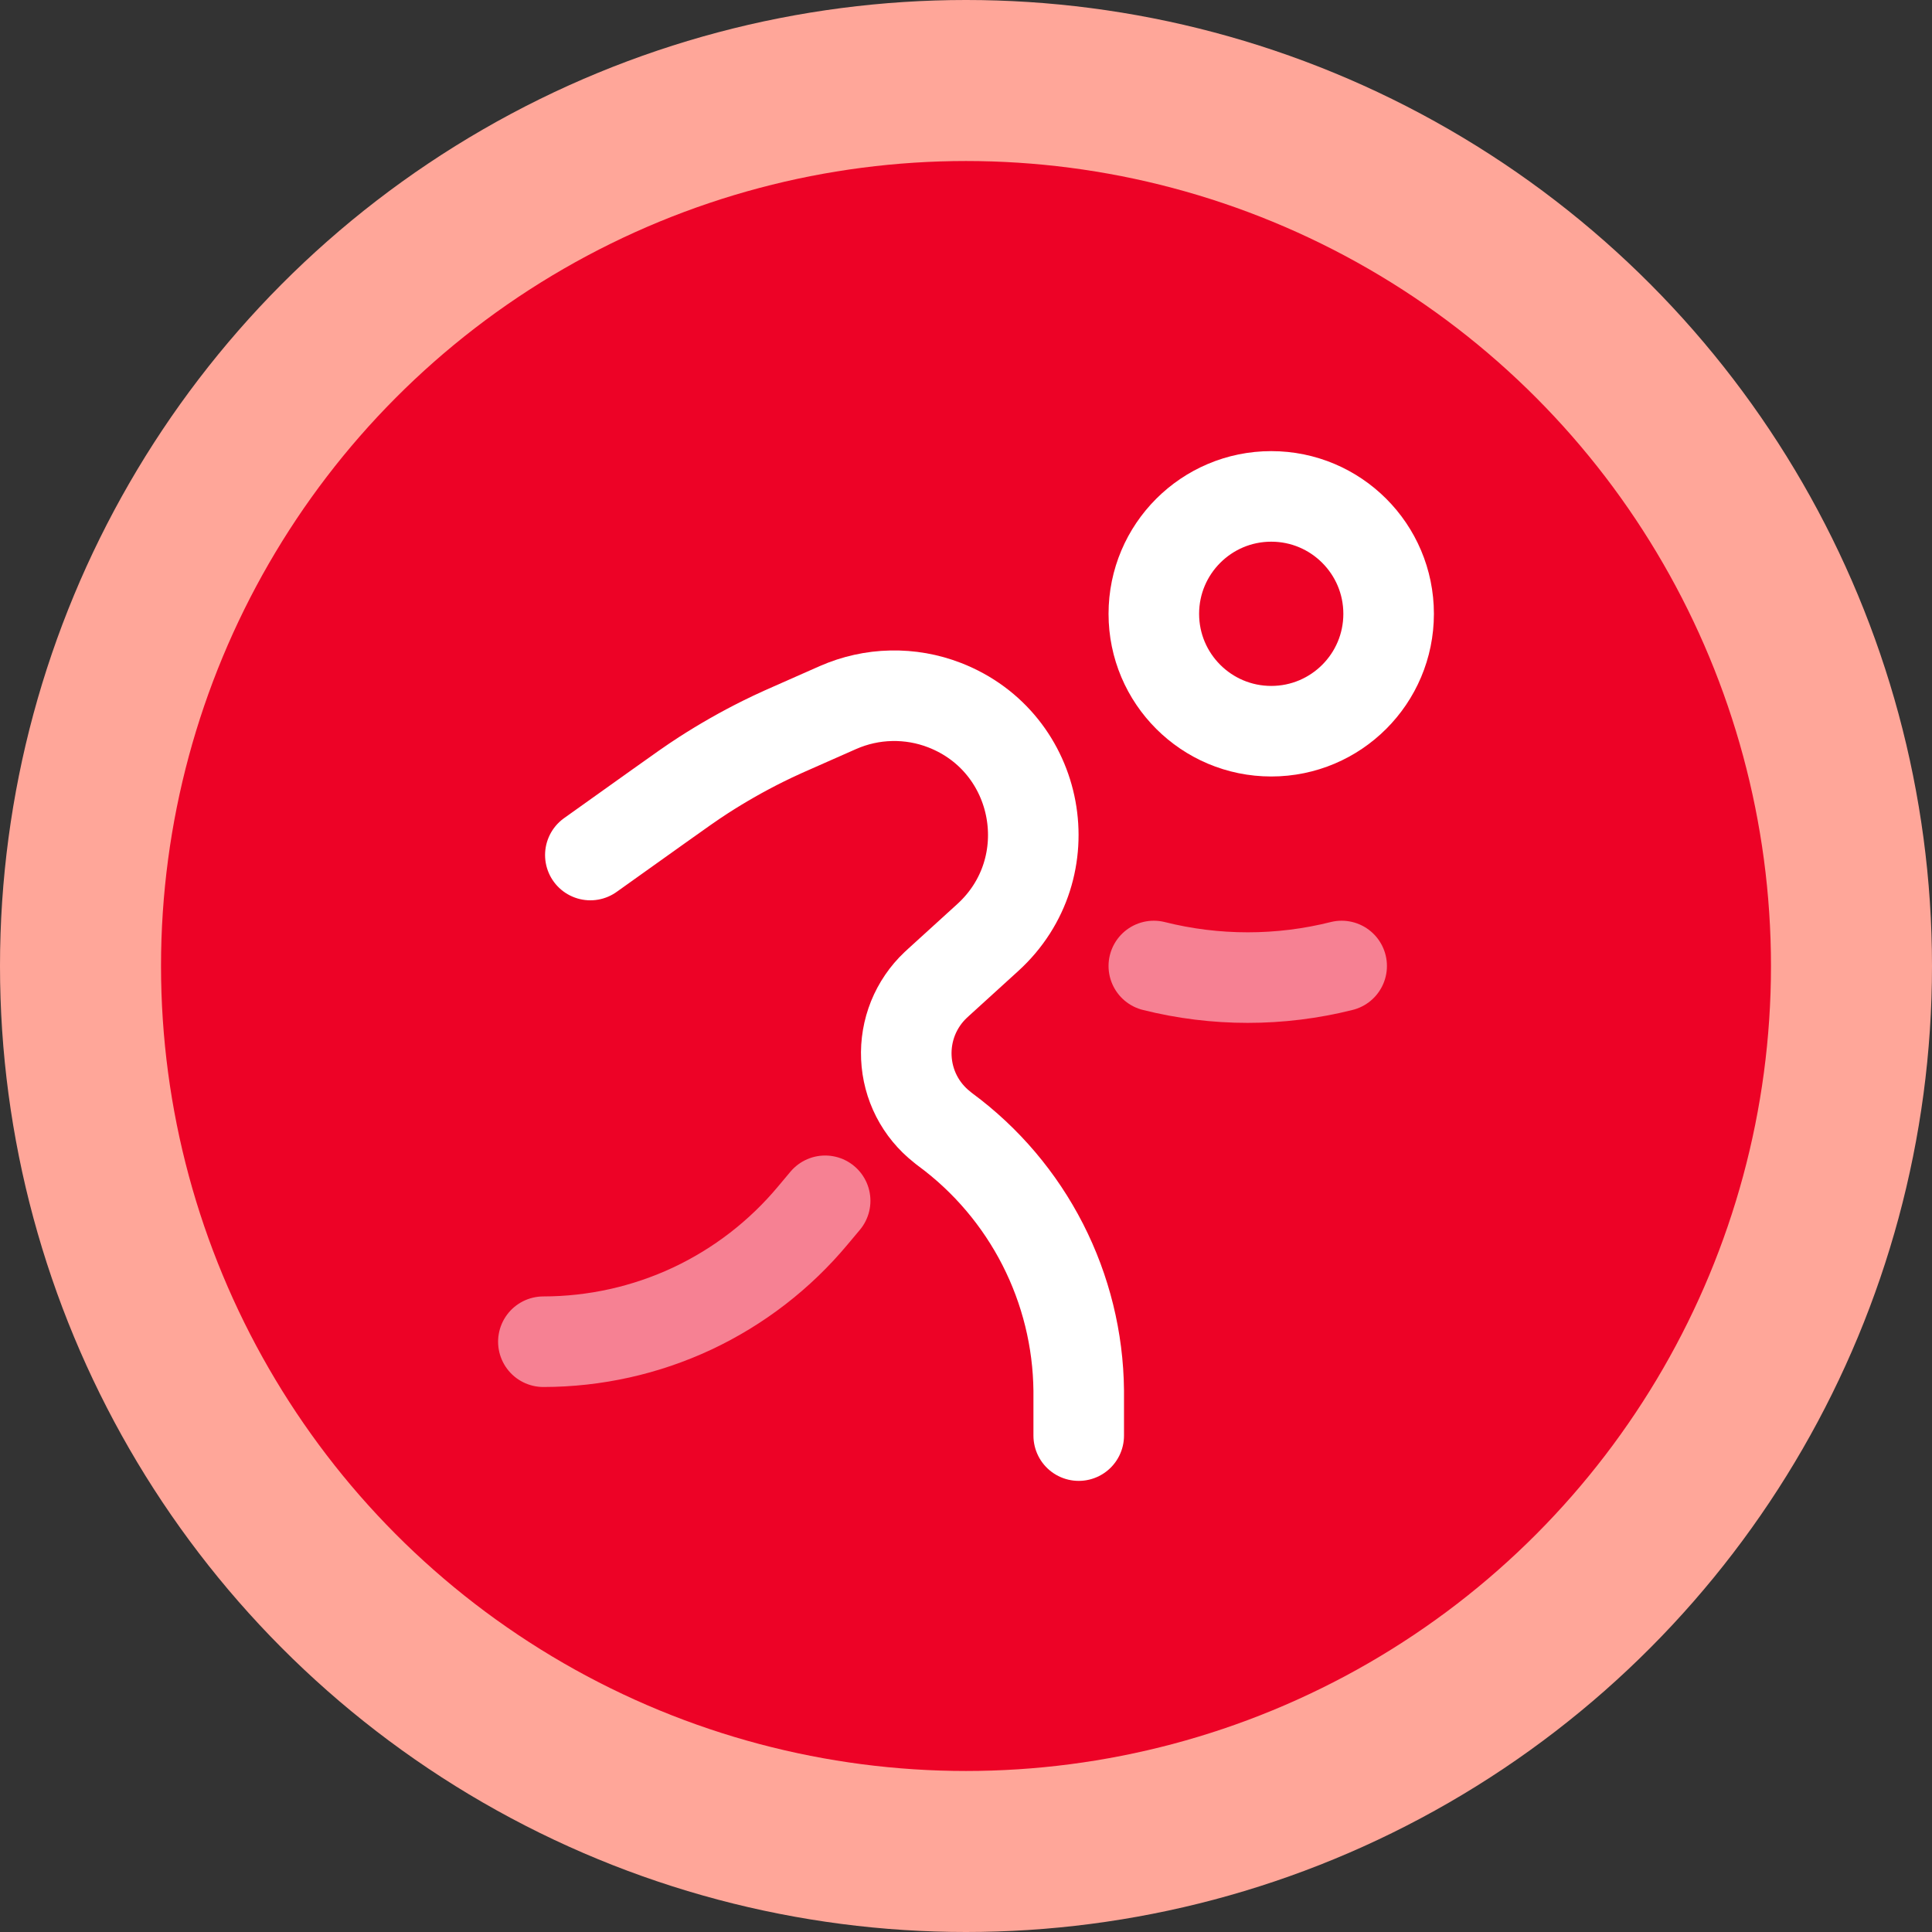 <svg width="32" height="32" viewBox="0 0 32 32" fill="none" xmlns="http://www.w3.org/2000/svg">
<rect x="0" y="0" width="32" height="32" fill="#333333" stroke="none"/>
<circle cx="16" cy="16" r="16" fill="#FFA699"/>
<circle cx="16" cy="16" r="13.333" fill="#ED0226"/>
<path d="M21.056 12.111C22.129 12.111 23 11.241 23 10.167C23 9.093 22.129 8.222 21.056 8.222C19.982 8.222 19.111 9.093 19.111 10.167C19.111 11.241 19.982 12.111 21.056 12.111Z" stroke="white" stroke-width="1.5"/>
<path d="M17.867 23.778V23.031C17.858 22.19 17.654 21.362 17.271 20.612C16.888 19.863 16.337 19.212 15.66 18.712C15.629 18.688 15.613 18.677 15.602 18.666C15.427 18.528 15.283 18.354 15.181 18.155C15.079 17.956 15.022 17.738 15.012 17.515C15.002 17.292 15.04 17.07 15.123 16.863C15.207 16.656 15.334 16.469 15.496 16.316L15.55 16.266L16.359 15.53C17.625 14.38 17.241 12.3 15.647 11.68C15.364 11.57 15.063 11.517 14.76 11.524C14.457 11.53 14.158 11.597 13.88 11.719L13.475 11.898C13.055 12.082 12.845 12.175 12.641 12.277C12.3 12.446 11.969 12.635 11.649 12.841C11.457 12.965 11.27 13.098 10.897 13.364L9.778 14.162" stroke="white" stroke-width="1.5" stroke-linecap="round"/>
<path opacity="0.5" d="M13.667 19.889L13.464 20.131C12.919 20.785 12.236 21.312 11.465 21.674C10.694 22.035 9.852 22.222 9 22.223M19.111 16C20.132 16.256 21.201 16.256 22.222 16" stroke="white" stroke-width="1.5" stroke-linecap="round"/>
</svg>
